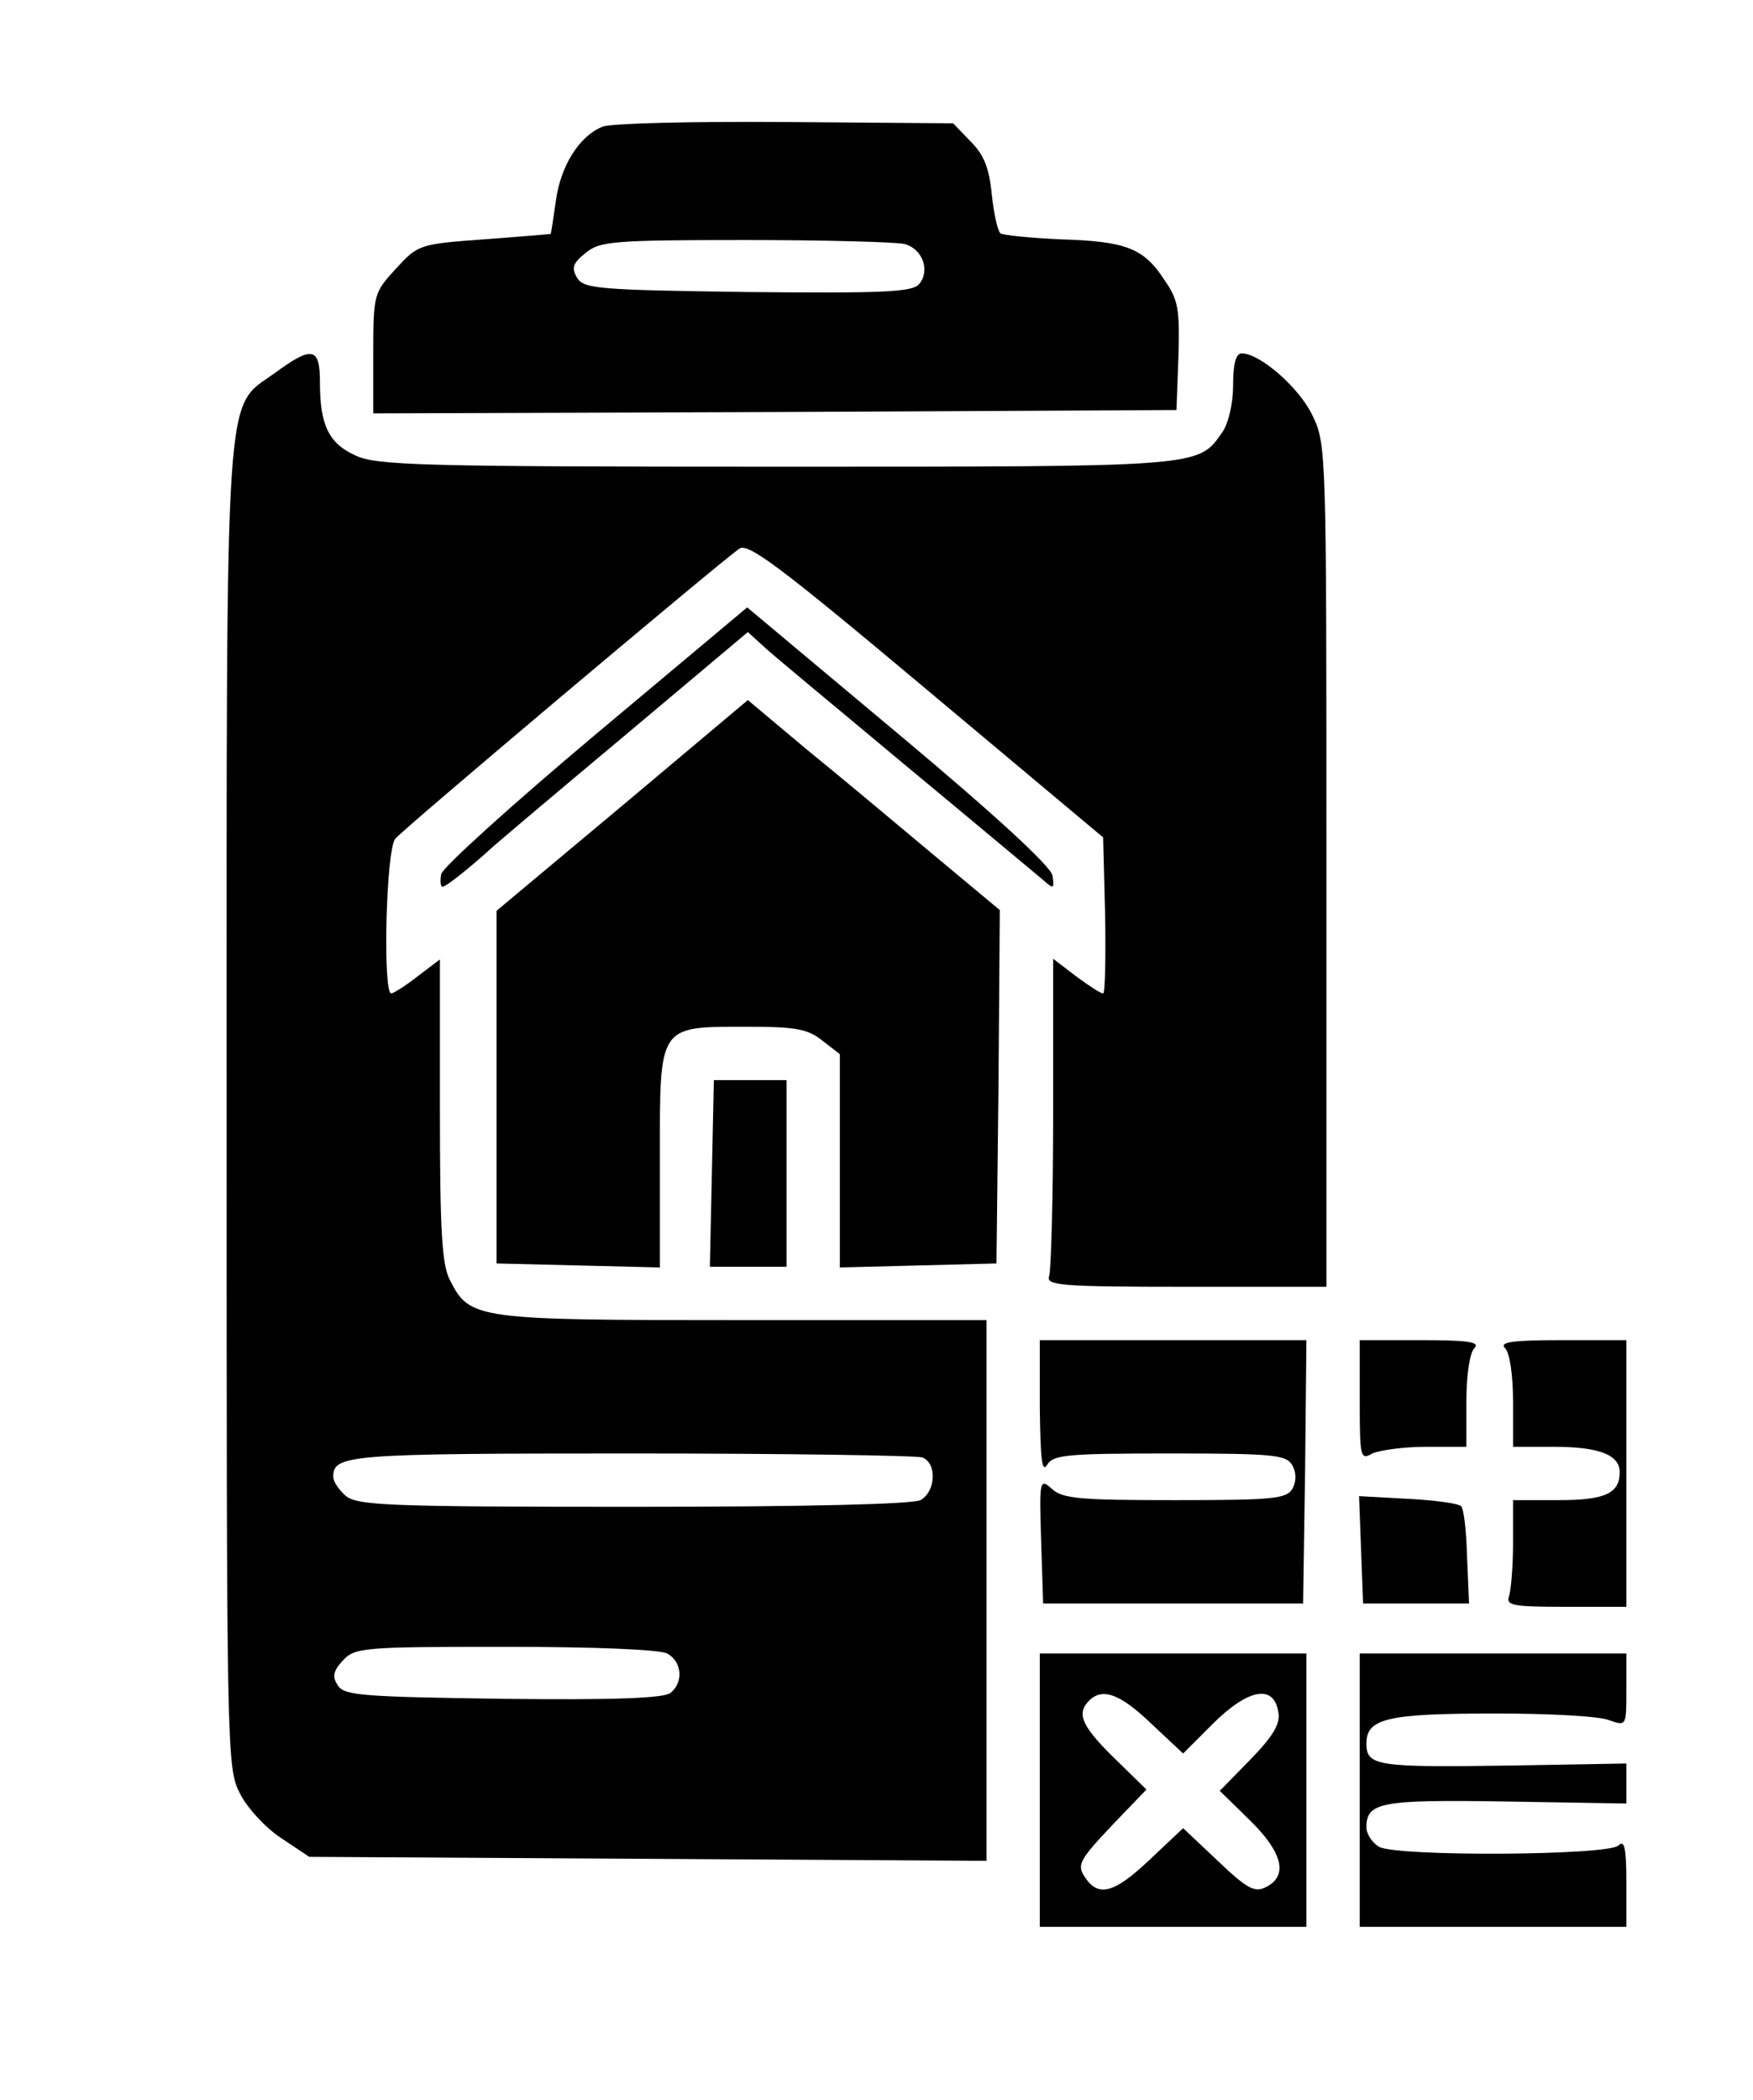 <?xml version="1.0" standalone="no"?>
<!DOCTYPE svg PUBLIC "-//W3C//DTD SVG 20010904//EN"
 "http://www.w3.org/TR/2001/REC-SVG-20010904/DTD/svg10.dtd">
<svg version="1.0" xmlns="http://www.w3.org/2000/svg"
 width="263pt" height="315pt" viewBox="0 0 263 315"
 preserveAspectRatio="xMidYMid meet">

<g transform="translate(0,315) scale(0.1,-0.1)"
fill="#000000" stroke="none">
<path d="M904 2960 c-35 -14 -63 -59 -70 -111 -4 -27 -7 -49 -8 -50 0 0 -46
-4 -100 -8 -97 -7 -99 -8 -132 -44 -33 -36 -34 -38 -34 -127 l0 -90 603 2 602
3 3 80 c2 71 0 85 -21 115 -31 48 -58 58 -155 61 -45 2 -86 6 -91 9 -4 3 -10
29 -13 58 -4 41 -12 60 -32 80 l-26 27 -253 2 c-138 1 -262 -2 -273 -7z m453
-176 c27 -7 39 -40 22 -60 -10 -12 -51 -14 -257 -12 -224 3 -246 5 -256 21 -9
15 -7 22 13 38 21 17 40 19 240 19 119 0 226 -3 238 -6z"/>
<path d="M413 2591 c-77 -56 -73 10 -73 -1102 0 -973 0 -990 20 -1029 11 -22
39 -52 62 -67 l42 -28 508 -3 508 -3 0 406 0 405 -365 0 c-402 0 -410 1 -440
60 -12 23 -15 73 -15 255 l0 226 -33 -25 c-19 -15 -37 -26 -40 -26 -13 0 -8
215 6 232 11 14 480 409 516 435 13 9 57 -23 281 -211 l265 -222 3 -117 c1
-64 0 -117 -3 -117 -4 0 -22 12 -41 26 l-34 26 0 -230 c0 -127 -3 -237 -6
-246 -5 -14 17 -16 205 -16 l211 0 0 632 c0 622 0 632 -21 675 -20 42 -79 93
-106 93 -9 0 -13 -16 -13 -48 0 -27 -7 -57 -16 -70 -37 -53 -27 -52 -669 -52
-535 0 -601 2 -632 17 -40 18 -53 46 -53 109 0 53 -11 56 -67 15z m971 -1627
c22 -9 20 -51 -3 -64 -13 -6 -167 -10 -432 -10 -370 0 -414 2 -431 17 -10 9
-18 21 -18 28 0 33 20 35 446 35 232 0 429 -3 438 -6z m-383 -294 c22 -12 25
-43 5 -59 -9 -8 -84 -11 -251 -9 -211 3 -239 5 -248 20 -9 13 -7 22 7 37 18
20 30 21 243 21 136 0 232 -4 244 -10z"/>
<path d="M893 2048 c-125 -105 -229 -199 -231 -209 -2 -11 -1 -19 2 -19 5 0
39 27 70 55 6 6 96 82 200 169 l188 158 22 -20 c11 -11 107 -90 211 -177 105
-87 198 -165 209 -174 17 -15 18 -15 15 6 -3 14 -84 89 -231 212 l-227 190
-228 -191z"/>
<path d="M934 1942 l-189 -158 0 -265 0 -264 123 -3 122 -3 0 165 c0 200 -3
196 131 196 72 0 91 -3 113 -21 l26 -20 0 -160 0 -160 118 3 117 3 3 265 2
265 -102 85 c-56 47 -141 118 -189 157 l-87 73 -188 -158z"/>
<path d="M1068 1390 l-3 -140 58 0 57 0 0 140 0 140 -54 0 -55 0 -3 -140z"/>
<path d="M1560 1038 c1 -75 3 -98 11 -85 9 15 29 17 184 17 157 0 175 -2 184
-18 6 -11 6 -24 0 -35 -9 -15 -29 -17 -176 -17 -142 0 -169 2 -185 17 -18 16
-19 14 -16 -78 l3 -94 195 0 195 0 3 198 2 197 -200 0 -200 0 0 -102z"/>
<path d="M2040 1050 c0 -87 1 -90 19 -80 11 5 47 10 80 10 l61 0 0 68 c0 40 5
73 12 80 9 9 -8 12 -80 12 l-92 0 0 -90z"/>
<path d="M2258 1128 c7 -7 12 -40 12 -80 l0 -68 61 0 c68 0 99 -12 99 -38 0
-32 -22 -42 -92 -42 l-68 0 0 -64 c0 -35 -3 -71 -6 -80 -5 -14 6 -16 85 -16
l91 0 0 200 0 200 -97 0 c-75 0 -94 -3 -85 -12z"/>
<path d="M2042 825 l3 -80 79 0 80 0 -3 70 c-1 39 -5 73 -9 76 -4 4 -40 9 -80
11 l-73 4 3 -81z"/>
<path d="M1560 465 l0 -205 200 0 200 0 0 205 0 205 -200 0 -200 0 0 -205z
m167 100 l48 -45 46 46 c53 52 91 58 97 15 3 -17 -9 -36 -42 -70 l-46 -47 45
-44 c49 -48 58 -83 25 -100 -17 -9 -28 -4 -73 39 l-52 49 -52 -49 c-51 -48
-75 -55 -95 -25 -13 19 -9 26 42 80 l50 52 -41 40 c-53 51 -64 71 -48 90 20
24 47 16 96 -31z"/>
<path d="M2040 465 l0 -205 200 0 200 0 0 67 c0 52 -3 64 -12 55 -15 -15 -330
-17 -359 -2 -10 6 -19 19 -19 29 0 38 21 42 209 39 l181 -3 0 30 0 30 -172 -3
c-202 -3 -218 -1 -218 33 0 38 32 45 195 45 79 0 155 -4 169 -10 26 -9 26 -9
26 45 l0 55 -200 0 -200 0 0 -205z"/>
</g>
</svg>
